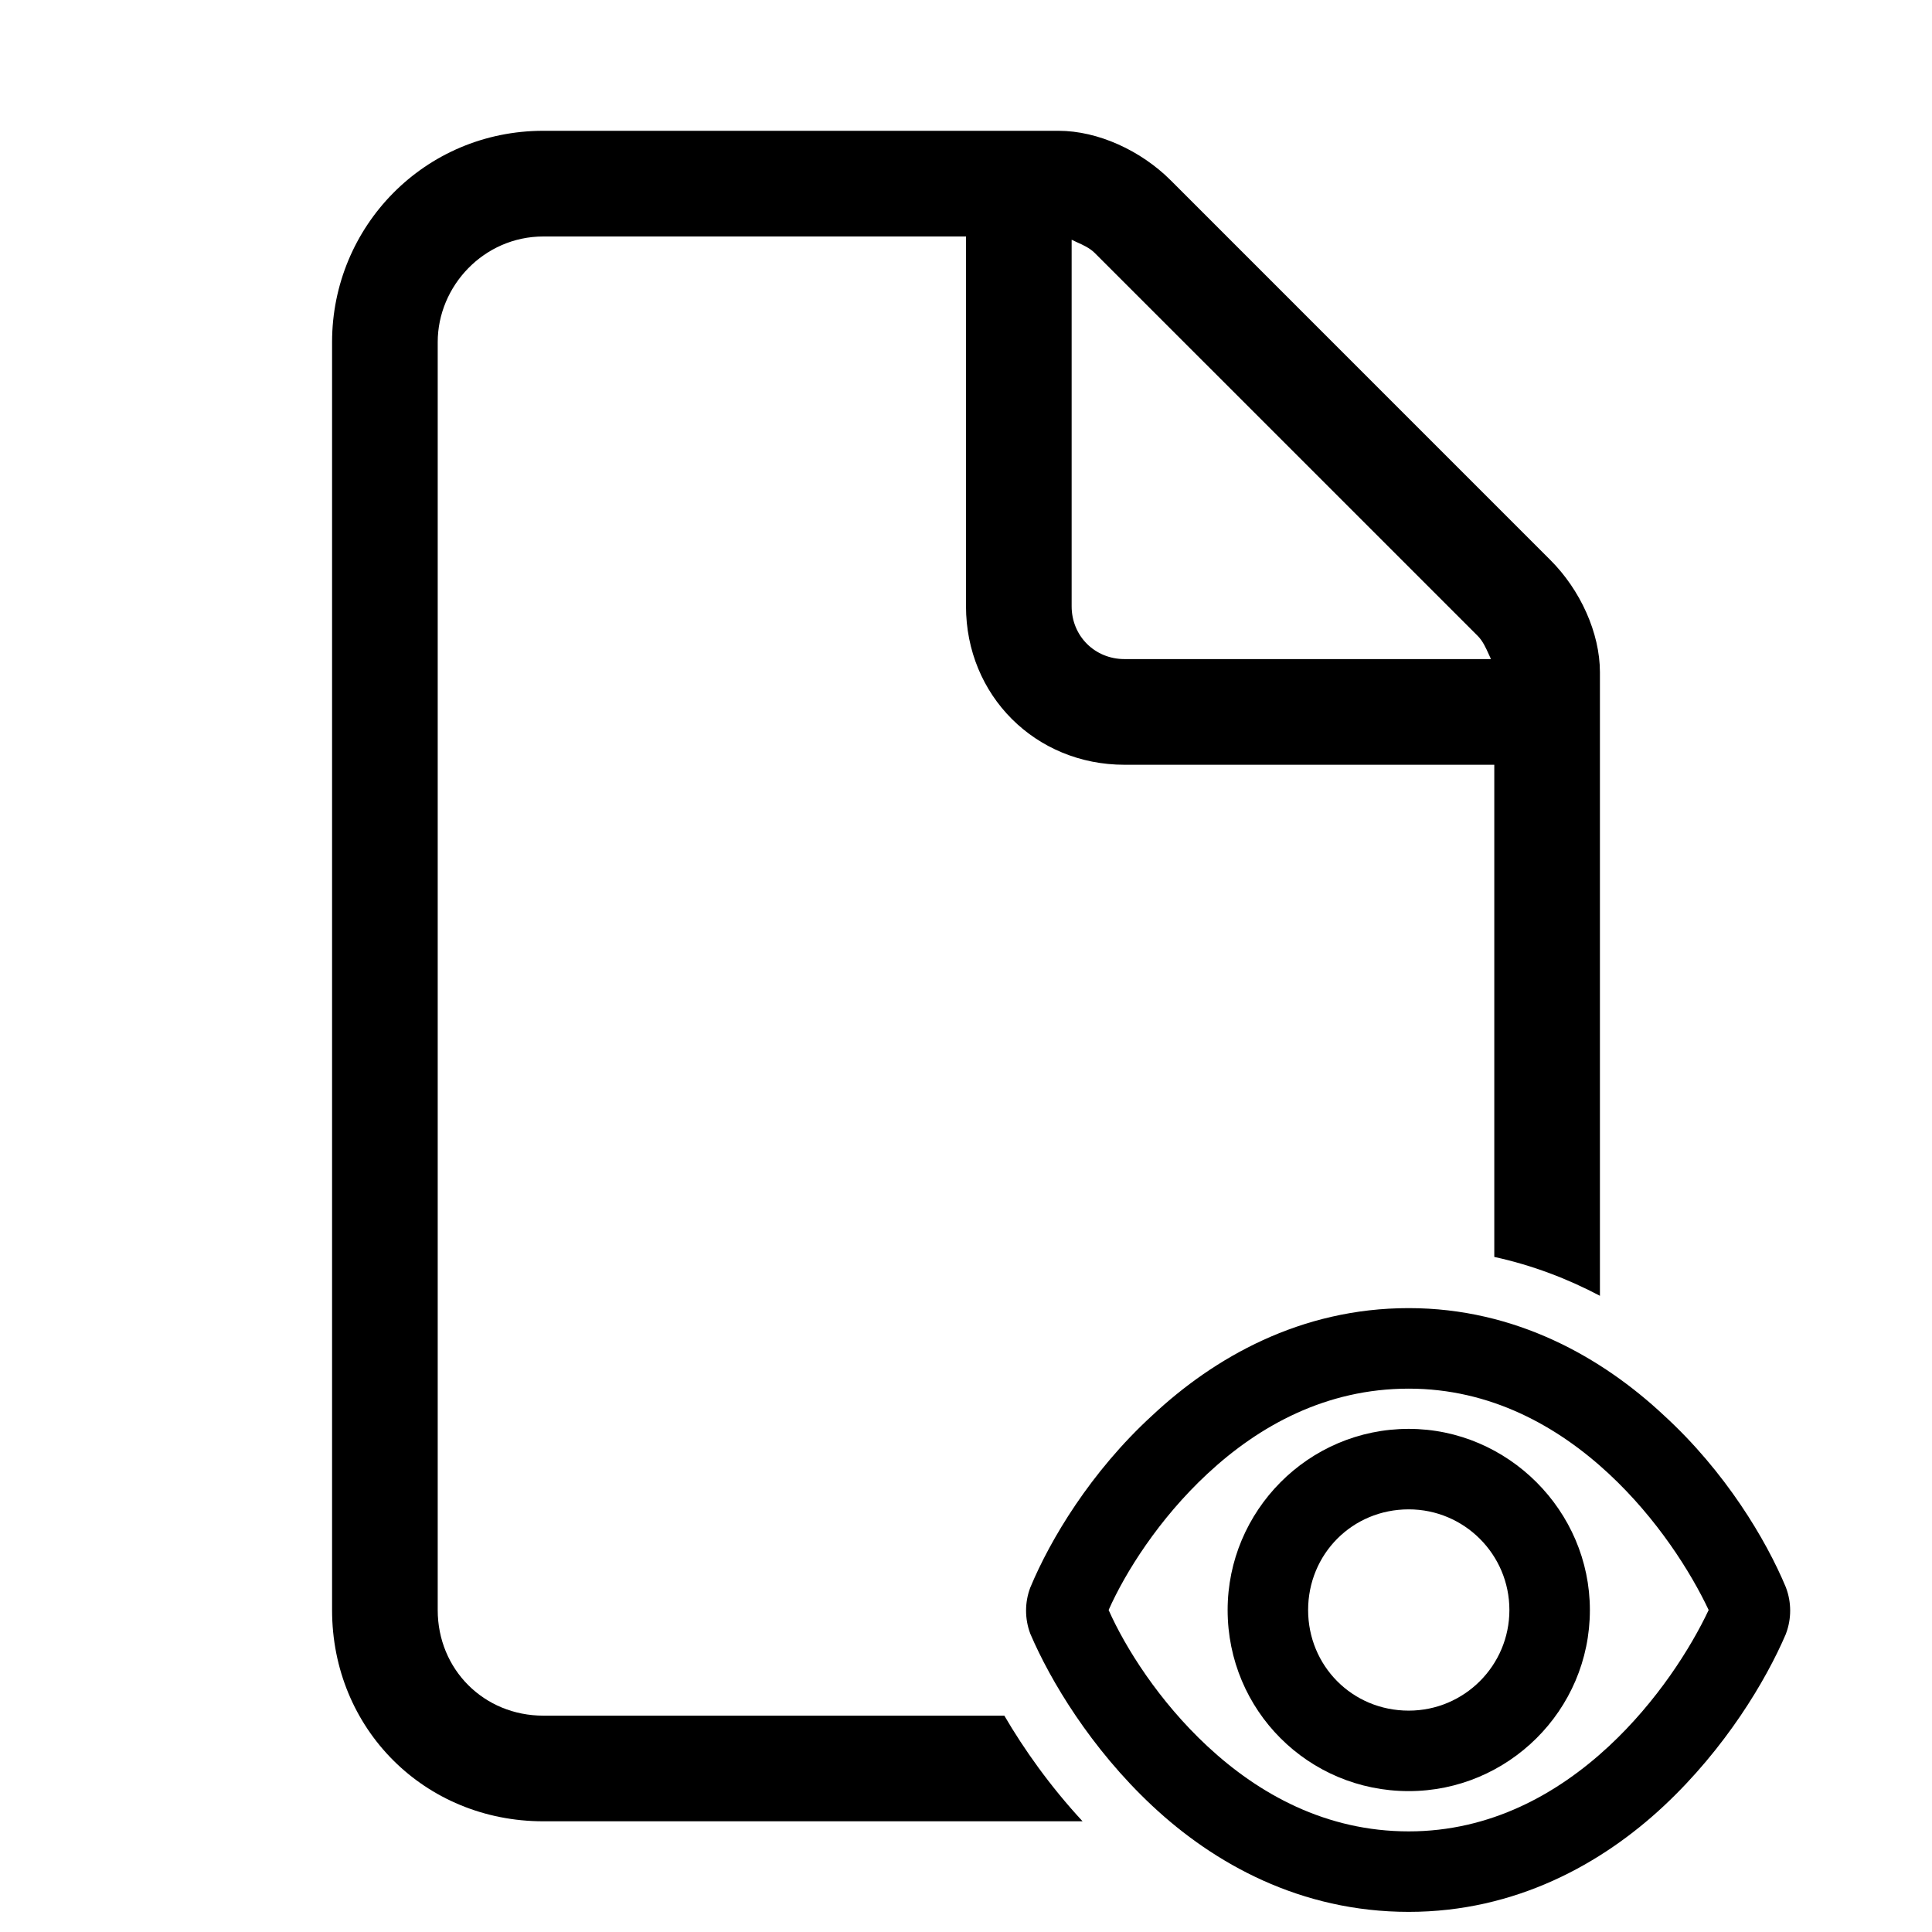 <svg width="50" height="50" viewBox="0 0 50 50" fill="none" xmlns="http://www.w3.org/2000/svg">
<path fill-rule="evenodd" clip-rule="evenodd" d="M8.594 8.854C8.594 5.863 10.986 3.385 14.062 3.385H27.393C28.418 3.385 29.529 3.898 30.298 4.667L40.124 14.494C40.894 15.263 41.406 16.374 41.406 17.399V33.535C40.579 33.099 39.666 32.746 38.672 32.529V19.792H29.102C26.794 19.792 25 17.997 25 15.69V6.12H14.062C12.524 6.12 11.328 7.402 11.328 8.854V41.667C11.328 43.205 12.524 44.401 14.062 44.401H25.992C26.501 45.272 27.175 46.226 28.017 47.135H14.062C10.986 47.135 8.594 44.743 8.594 41.667V8.854ZM38.245 16.459L28.332 6.547C28.202 6.417 28.021 6.336 27.867 6.267C27.82 6.246 27.775 6.225 27.734 6.205V15.69C27.734 16.459 28.332 17.057 29.102 17.057H38.586C38.566 17.017 38.546 16.972 38.525 16.924L38.525 16.924C38.456 16.77 38.375 16.59 38.245 16.459Z" fill="black"/>
<path fill-rule="evenodd" clip-rule="evenodd" d="M36.458 33.854C33.654 33.854 31.418 35.136 29.822 36.63C28.229 38.088 27.18 39.846 26.668 41.076L26.667 41.076L26.661 41.093C26.519 41.471 26.519 41.894 26.661 42.273L26.66 42.273L26.67 42.295C27.182 43.49 28.229 45.245 29.82 46.734C31.42 48.232 33.657 49.479 36.458 49.479C39.228 49.479 41.465 48.231 43.064 46.734C44.655 45.245 45.703 43.49 46.215 42.295L46.215 42.295L46.223 42.273C46.365 41.894 46.365 41.471 46.223 41.093L46.224 41.093L46.217 41.076C45.704 39.846 44.655 38.088 43.062 36.63C41.468 35.137 39.231 33.854 36.458 33.854ZM31.247 38.142C32.581 36.9 34.316 35.938 36.458 35.938C38.567 35.938 40.302 36.9 41.638 38.142C42.886 39.303 43.757 40.685 44.22 41.667C43.757 42.649 42.886 44.031 41.638 45.192C40.302 46.434 38.567 47.396 36.458 47.396C34.316 47.396 32.581 46.433 31.247 45.192C29.993 44.026 29.123 42.64 28.691 41.667C29.123 40.693 29.993 39.308 31.247 38.142ZM36.458 36.979C33.857 36.979 31.771 39.103 31.771 41.667C31.771 44.266 33.86 46.354 36.458 46.354C39.022 46.354 41.146 44.268 41.146 41.667C41.146 39.1 39.025 36.979 36.458 36.979ZM33.854 41.667C33.854 40.225 34.992 39.062 36.458 39.062C37.896 39.062 39.063 40.229 39.063 41.667C39.063 43.104 37.896 44.271 36.458 44.271C34.992 44.271 33.854 43.108 33.854 41.667Z" fill="black"/>
</svg>
